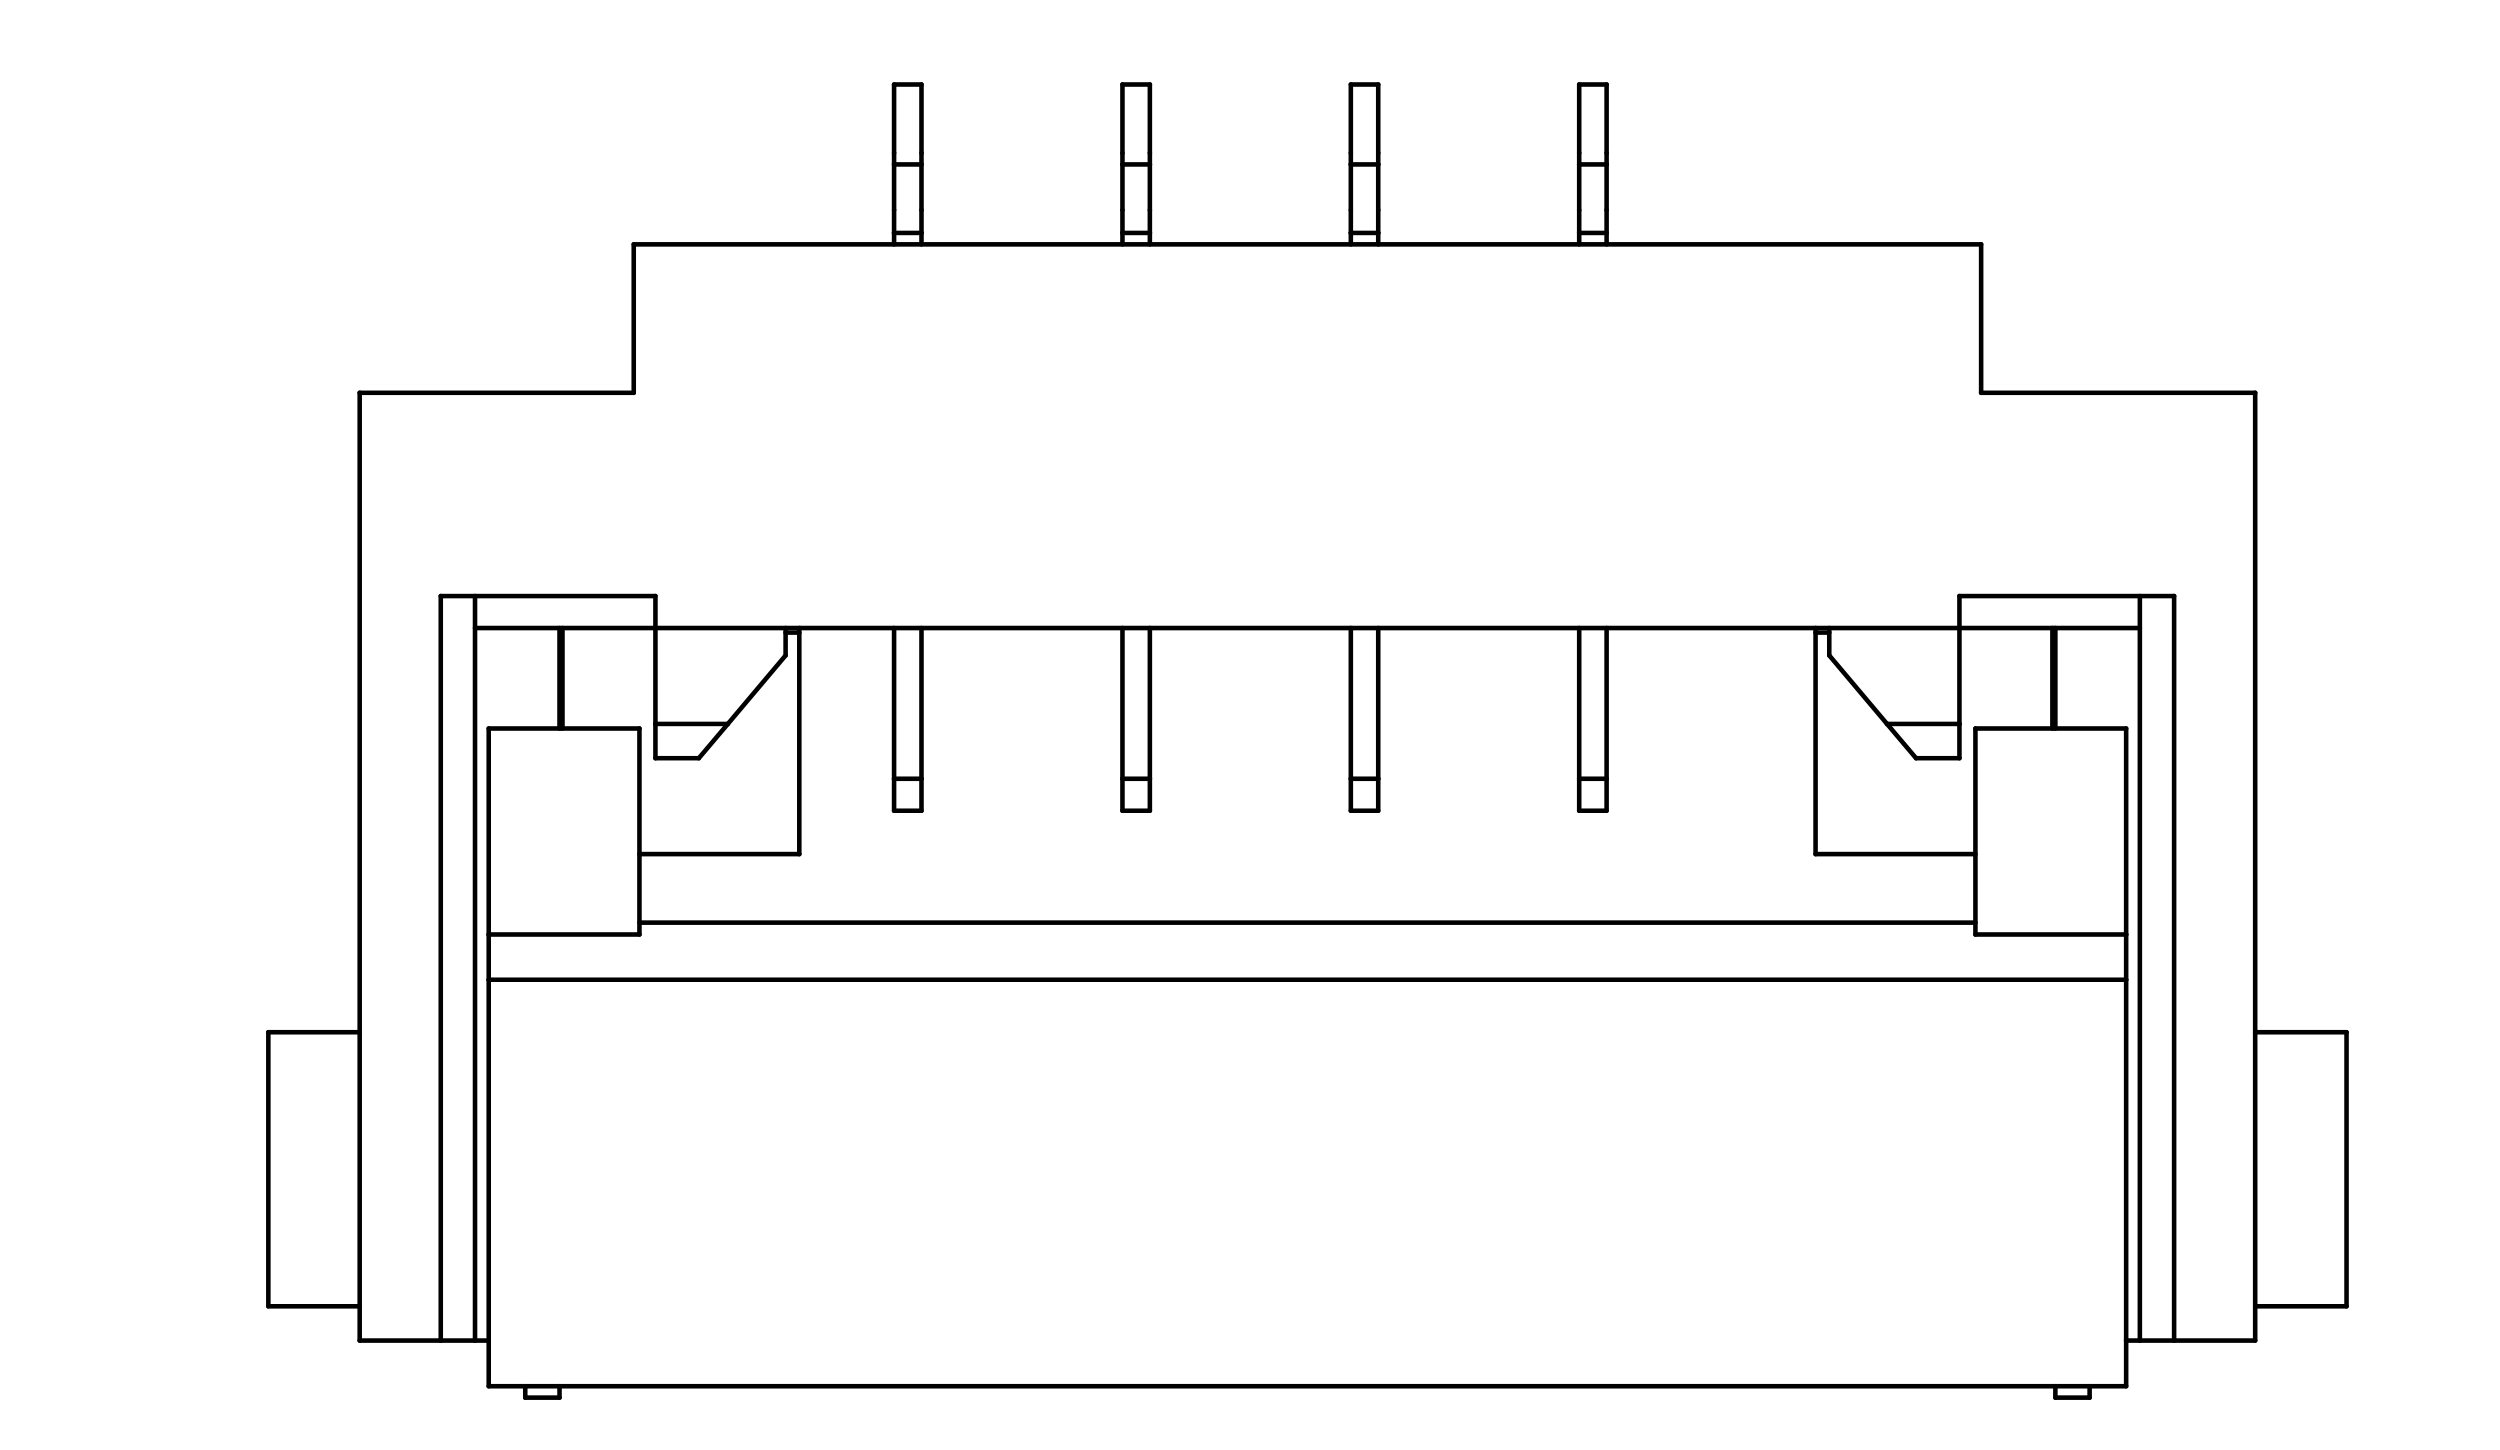 <?xml version="1.0" standalone="no"?>
 <!DOCTYPE svg PUBLIC "-//W3C//DTD SVG 1.1//EN" 
 "http://www.w3.org/Graphics/SVG/1.1/DTD/svg11.dtd"> 
<svg
  xmlns:svg="http://www.w3.org/2000/svg"
  xmlns="http://www.w3.org/2000/svg"
  xmlns:xlink="http://www.w3.org/1999/xlink"
  version="1.1"
  width="10.947mm" height="6.35mm" viewBox="0 0 10.947 6.35">
<title>SVG Image created as outline.svg date 2025/04/04 10:06:13 </title>
  <desc>Image generated by PCBNEW </desc>
<g style="fill:#000000; fill-opacity:1;stroke:#000000; stroke-opacity:1;
stroke-linecap:round; stroke-linejoin:round;"
 transform="translate(0 0) scale(1 1)">
</g>
<g style="fill:none; 
stroke:#000000; stroke-width:0.02; stroke-opacity:1; 
stroke-linecap:round; stroke-linejoin:round;">
<path d="M1.175 5.72
L1.175 4.52
" />
<path d="M1.575 1.72
L1.575 5.87
" />
<path d="M1.575 4.52
L1.175 4.52
" />
<path d="M1.575 5.72
L1.175 5.72
" />
<path d="M1.575 5.87
L1.93 5.87
" />
<path d="M1.93 2.61
L1.93 5.87
" />
<path d="M1.93 5.87
L2.08 5.87
" />
<path d="M2.08 2.61
L2.08 5.87
" />
<path d="M2.08 2.75
L2.87 2.75
" />
<path d="M2.14 3.19
L2.14 4.092
" />
<path d="M2.14 3.19
L2.8 3.19
" />
<path d="M2.14 4.092
L2.8 4.092
" />
<path d="M2.14 4.29
L2.14 4.092
" />
<path d="M2.14 4.29
L9.31 4.29
" />
<path d="M2.14 5.87
L2.08 5.87
" />
<path d="M2.14 5.87
L2.14 4.29
" />
<path d="M2.14 6.07
L2.14 5.87
" />
<path d="M2.3 6.07
L2.3 6.12
" />
<path d="M2.45 2.75
L2.45 3.19
" />
<path d="M2.45 6.07
L2.45 6.12
" />
<path d="M2.45 6.12
L2.3 6.12
" />
<path d="M2.463 2.75
L2.463 3.19
" />
<path d="M2.775 1.07
L2.775 1.72
" />
<path d="M2.775 1.07
L8.675 1.07
" />
<path d="M2.775 1.72
L1.575 1.72
" />
<path d="M2.8 4.04
L8.65 4.04
" />
<path d="M2.8 4.092
L2.8 3.19
" />
<path d="M2.87 2.61
L1.93 2.61
" />
<path d="M2.87 2.75
L2.87 2.61
" />
<path d="M2.87 2.75
L8.58 2.75
" />
<path d="M2.87 3.17
L2.87 2.75
" />
<path d="M2.87 3.17
L2.87 3.32
" />
<path d="M3.06 3.32
L2.87 3.32
" />
<path d="M3.06 3.32
L3.187 3.17
" />
<path d="M3.187 3.17
L2.87 3.17
" />
<path d="M3.187 3.17
L3.44 2.87
" />
<path d="M3.44 2.77
L3.5 2.77
" />
<path d="M3.44 2.87
L3.44 2.75
" />
<path d="M3.5 2.75
L3.5 3.74
" />
<path d="M3.5 3.74
L2.8 3.74
" />
<path d="M3.915 0.37
L3.915 0.67
" />
<path d="M3.915 0.72
L3.915 0.67
" />
<path d="M3.915 0.72
L3.915 0.92
" />
<path d="M3.915 1.02
L3.915 0.92
" />
<path d="M3.915 1.07
L3.915 1.02
" />
<path d="M3.915 2.75
L3.915 3.41
" />
<path d="M3.915 3.41
L3.915 3.55
" />
<path d="M4.035 0.37
L3.915 0.37
" />
<path d="M4.035 0.67
L4.035 0.37
" />
<path d="M4.035 0.72
L3.915 0.72
" />
<path d="M4.035 0.72
L4.035 0.67
" />
<path d="M4.035 0.92
L4.035 0.72
" />
<path d="M4.035 1.02
L3.915 1.02
" />
<path d="M4.035 1.02
L4.035 0.92
" />
<path d="M4.035 1.07
L4.035 1.02
" />
<path d="M4.035 3.41
L3.915 3.41
" />
<path d="M4.035 3.41
L4.035 2.75
" />
<path d="M4.035 3.55
L3.915 3.55
" />
<path d="M4.035 3.55
L4.035 3.41
" />
<path d="M4.915 0.37
L4.915 0.67
" />
<path d="M4.915 0.72
L4.915 0.67
" />
<path d="M4.915 0.72
L4.915 0.92
" />
<path d="M4.915 1.02
L4.915 0.92
" />
<path d="M4.915 1.07
L4.915 1.02
" />
<path d="M4.915 2.75
L4.915 3.41
" />
<path d="M4.915 3.41
L4.915 3.55
" />
<path d="M5.035 0.37
L4.915 0.37
" />
<path d="M5.035 0.67
L5.035 0.37
" />
<path d="M5.035 0.72
L4.915 0.72
" />
<path d="M5.035 0.72
L5.035 0.67
" />
<path d="M5.035 0.92
L5.035 0.72
" />
<path d="M5.035 1.02
L4.915 1.02
" />
<path d="M5.035 1.02
L5.035 0.92
" />
<path d="M5.035 1.07
L5.035 1.02
" />
<path d="M5.035 3.41
L4.915 3.41
" />
<path d="M5.035 3.41
L5.035 2.75
" />
<path d="M5.035 3.55
L4.915 3.55
" />
<path d="M5.035 3.55
L5.035 3.41
" />
<path d="M5.915 0.37
L5.915 0.67
" />
<path d="M5.915 0.72
L5.915 0.67
" />
<path d="M5.915 0.72
L5.915 0.92
" />
<path d="M5.915 1.02
L5.915 0.92
" />
<path d="M5.915 1.07
L5.915 1.02
" />
<path d="M5.915 2.75
L5.915 3.41
" />
<path d="M5.915 3.41
L5.915 3.55
" />
<path d="M6.035 0.37
L5.915 0.37
" />
<path d="M6.035 0.67
L6.035 0.37
" />
<path d="M6.035 0.72
L5.915 0.72
" />
<path d="M6.035 0.72
L6.035 0.67
" />
<path d="M6.035 0.92
L6.035 0.72
" />
<path d="M6.035 1.02
L5.915 1.02
" />
<path d="M6.035 1.02
L6.035 0.92
" />
<path d="M6.035 1.07
L6.035 1.02
" />
<path d="M6.035 3.41
L5.915 3.41
" />
<path d="M6.035 3.41
L6.035 2.75
" />
<path d="M6.035 3.55
L5.915 3.55
" />
<path d="M6.035 3.55
L6.035 3.41
" />
<path d="M6.915 0.37
L6.915 0.67
" />
<path d="M6.915 0.72
L6.915 0.67
" />
<path d="M6.915 0.72
L6.915 0.92
" />
<path d="M6.915 1.02
L6.915 0.92
" />
<path d="M6.915 1.07
L6.915 1.02
" />
<path d="M6.915 2.75
L6.915 3.41
" />
<path d="M6.915 3.41
L6.915 3.55
" />
<path d="M7.035 0.37
L6.915 0.37
" />
<path d="M7.035 0.67
L7.035 0.37
" />
<path d="M7.035 0.72
L6.915 0.72
" />
<path d="M7.035 0.72
L7.035 0.67
" />
<path d="M7.035 0.92
L7.035 0.72
" />
<path d="M7.035 1.02
L6.915 1.02
" />
<path d="M7.035 1.02
L7.035 0.92
" />
<path d="M7.035 1.07
L7.035 1.02
" />
<path d="M7.035 3.41
L6.915 3.41
" />
<path d="M7.035 3.41
L7.035 2.75
" />
<path d="M7.035 3.55
L6.915 3.55
" />
<path d="M7.035 3.55
L7.035 3.41
" />
<path d="M7.95 2.75
L7.95 3.74
" />
<path d="M7.95 2.77
L8.01 2.77
" />
<path d="M7.95 3.74
L8.65 3.74
" />
<path d="M8.01 2.87
L8.01 2.75
" />
<path d="M8.263 3.17
L8.01 2.87
" />
<path d="M8.263 3.17
L8.58 3.17
" />
<path d="M8.39 3.32
L8.263 3.17
" />
<path d="M8.39 3.32
L8.58 3.32
" />
<path d="M8.58 2.61
L9.52 2.61
" />
<path d="M8.58 2.75
L8.58 2.61
" />
<path d="M8.58 3.17
L8.58 2.75
" />
<path d="M8.58 3.17
L8.58 3.32
" />
<path d="M8.65 4.092
L8.65 3.19
" />
<path d="M8.675 1.07
L8.675 1.72
" />
<path d="M8.675 1.72
L9.875 1.72
" />
<path d="M8.987 2.75
L8.987 3.19
" />
<path d="M9 2.75
L9 3.19
" />
<path d="M9 6.07
L9 6.12
" />
<path d="M9.15 6.07
L9.15 6.12
" />
<path d="M9.15 6.12
L9 6.12
" />
<path d="M9.31 3.19
L8.65 3.19
" />
<path d="M9.31 3.19
L9.31 4.092
" />
<path d="M9.31 4.092
L8.65 4.092
" />
<path d="M9.31 4.29
L9.31 4.092
" />
<path d="M9.31 5.87
L9.31 4.29
" />
<path d="M9.31 5.87
L9.37 5.87
" />
<path d="M9.31 6.07
L2.14 6.07
" />
<path d="M9.31 6.07
L9.31 5.87
" />
<path d="M9.37 2.61
L9.37 5.87
" />
<path d="M9.37 2.75
L8.58 2.75
" />
<path d="M9.52 2.61
L9.52 5.87
" />
<path d="M9.52 5.87
L9.37 5.87
" />
<path d="M9.875 1.72
L9.875 5.87
" />
<path d="M9.875 4.52
L10.275 4.52
" />
<path d="M9.875 5.72
L10.275 5.72
" />
<path d="M9.875 5.87
L9.52 5.87
" />
<path d="M10.275 5.72
L10.275 4.52
" />
</g> 
</svg>
